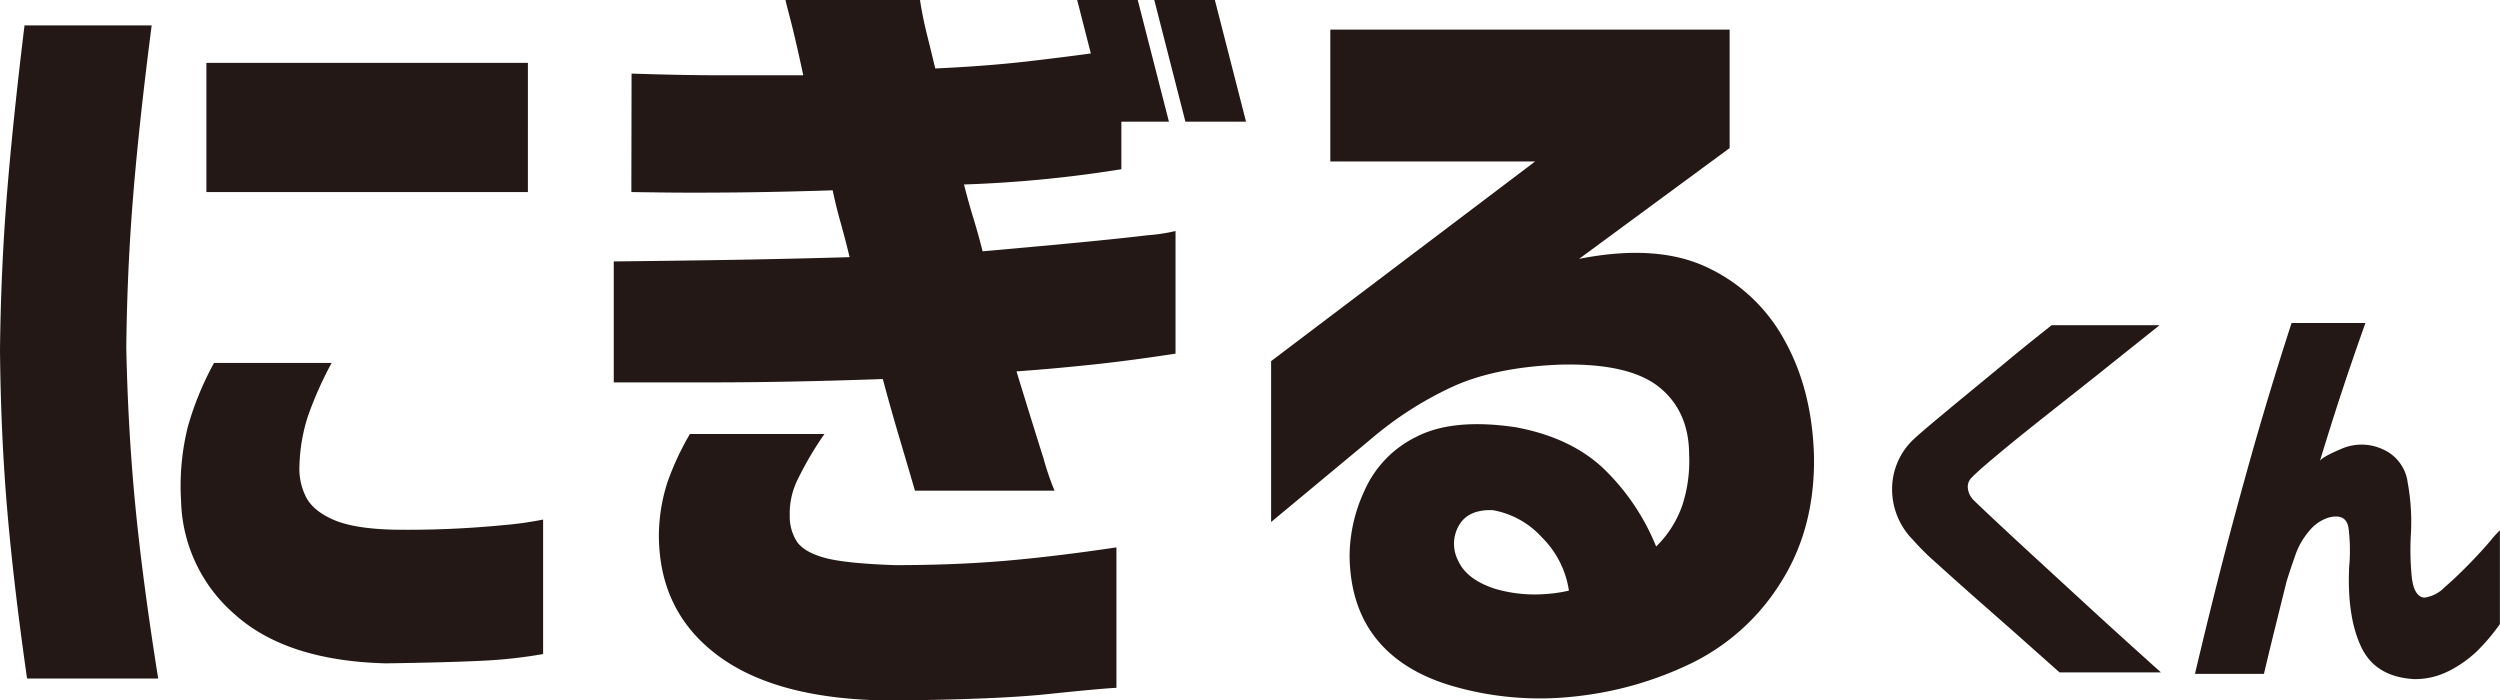 <svg xmlns="http://www.w3.org/2000/svg" viewBox="0 0 491.52 137.72"><defs><style>.cls-1{fill:#231815;}</style></defs><title>アセット 1</title><g id="レイヤー_2" data-name="レイヤー 2"><g id="レイヤー_1-2" data-name="レイヤー 1"><path class="cls-1" d="M4.82,5h25q-2.49,19.29-3.66,33.77t-1.33,29.6q.33,16,1.75,30.77T31.1,133.4H5.32q-2.66-18.63-3.91-33.27T0,68.86Q.17,53.23,1.33,38.67T4.82,5ZM42.08,71.36H65.2a71.61,71.61,0,0,0-4.66,10.47,34.15,34.15,0,0,0-1.66,9.65,12.3,12.3,0,0,0,1.17,6q1.32,2.84,5.4,4.66t12.06,2a194.44,194.44,0,0,0,21.62-.91,68.84,68.84,0,0,0,7.65-1.08v26.44a93.65,93.65,0,0,1-12.22,1.33q-6.74.33-18.71.5-19.47-.5-29.61-9.56A30.44,30.44,0,0,1,35.6,98.47a48.12,48.12,0,0,1,1.33-14.56A59.56,59.56,0,0,1,42.08,71.36Zm-1.5-59h63.21V37.76H40.58Z"/><path class="cls-1" d="M261.55,5.82h78.51V29.11L310.45,50.9q15.14-3,25,1.58a33.33,33.33,0,0,1,15.38,14.38q5.49,9.83,5.82,23,.17,14.13-6.56,24.7a42.75,42.75,0,0,1-17.47,15.8,69,69,0,0,1-23,6.57,61.66,61.66,0,0,1-23.87-2q-9.82-2.82-15-9.14t-5.41-16.14a30.65,30.65,0,0,1,2.91-13.14,21.4,21.4,0,0,1,10.23-10.64Q285.68,82.17,298,84q10.81,2,17.3,8.15a44.34,44.34,0,0,1,10.31,15.3,20.8,20.8,0,0,0,5.16-8.15,28,28,0,0,0,1.33-9.81q0-8.65-5.91-13.39T306.8,71.69q-13.14.5-21.71,4.57a69.93,69.93,0,0,0-15.55,10.06l-19.63,16.31V71l51.9-39.25H261.55Zm31.94,94.48q-4.83-.17-6.65,3a7.19,7.19,0,0,0-.17,6.9q1.66,3.75,7.32,5.58a27.92,27.92,0,0,0,10.06,1,28.36,28.36,0,0,0,4.41-.66,18.55,18.55,0,0,0-5.24-10.4A17.06,17.06,0,0,0,293.49,100.3Z"/><path class="cls-1" d="M403.37,63.94h21.22q-7,5.58-12.15,9.7L401.87,82q-5.37,4.24-9.28,7.52c-2.61,2.17-4.22,3.61-4.85,4.29a2.53,2.53,0,0,0-.86,2A3.89,3.89,0,0,0,388,98.3q1,1,4.94,4.68t9.24,8.55l10.52,9.67q5.21,4.76,12.16,11H404.92l-9-8-7.95-7q-4.08-3.61-7.34-6.57a48.57,48.57,0,0,1-4.47-4.43A14.16,14.16,0,0,1,372,96a13.46,13.46,0,0,1,4.08-9.49q1.38-1.29,4.51-3.91t7-5.8q3.87-3.18,7.44-6.14T403.37,63.94Z"/><path class="cls-1" d="M450.54,63.51h14.52q-2.49,7-4.51,13.1t-4.43,14q.44-.77,4.3-2.4a9.87,9.87,0,0,1,7.95.08,8.25,8.25,0,0,1,5,6.58,43,43,0,0,1,.64,10,53.25,53.25,0,0,0,.17,8.63q.43,3.74,2.41,4a6.72,6.72,0,0,0,4-2q2.31-2,4.85-4.6t4.25-4.64a23,23,0,0,1,1.81-2V122.7a39.2,39.2,0,0,1-4.68,5.5,23.38,23.38,0,0,1-5.37,3.73,14.67,14.67,0,0,1-6.79,1.59q-7.65-.42-10.44-6.35t-2.36-15.64a35.32,35.32,0,0,0-.13-7.77c-.32-1.92-1.62-2.6-3.91-2A8,8,0,0,0,454,104.4a14.73,14.73,0,0,0-2.71,4.72q-.94,2.67-1.72,5.16-1.11,4.47-2.27,9.15t-2.19,9.06H431.55q2.83-12,5.41-22t6-22.12Q446.42,76.22,450.54,63.51Z"/><path class="cls-1" d="M124.17,14.47q10.14.33,17.38.33h16.38q-1.5-7-2.49-10.81c-.67-2.55-1-3.88-1-4h26.44q.51,3.33,1.33,6.65c.56,2.22,1.11,4.49,1.67,6.82Q194,13,202.09,12.06t13.14-1.66c3.38-.5,5.13-.75,5.24-.75V33.27a245.51,245.51,0,0,1-30.94,3q.84,3.33,1.83,6.57t1.83,6.57q9.31-.82,18.13-1.66t14.31-1.5a35.18,35.18,0,0,0,5.49-.83V69.53c-5.77.88-11,1.58-15.56,2.07s-9.84,1-15.71,1.42q3.32,10.82,5.32,17.13a53.6,53.6,0,0,0,2.16,6.32H179.89q-1.5-5.14-3.16-10.73t-3.16-11.22q-9.15.33-18,.5t-16.8.16H120.67V51.4q14.8-.16,25-.34t21.37-.5c-.56-2.32-1.14-4.57-1.75-6.73s-1.14-4.3-1.58-6.41q-10.81.34-19.38.42t-14.3,0l-5.9-.08Zm11.47,70.86h26.45a66.33,66.33,0,0,0-5.24,8.9,15,15,0,0,0-1.58,7.06,9.22,9.22,0,0,0,1.33,5.08q1.34,2.09,5.32,3.24t14,1.5q11.64,0,21.46-.83t22.12-2.66v27.61q-3.33.17-13.55,1.24t-31,1.25q-22.12-.16-33.77-8.81t-11.64-23.79a34.87,34.87,0,0,1,1.66-10.23A54.32,54.32,0,0,1,135.64,85.33Z"/><polygon class="cls-1" points="233.06 23.92 244.98 23.92 238.85 0 226.94 0 233.06 23.92"/><polygon class="cls-1" points="217.9 23.92 229.82 23.92 223.69 0 211.78 0 217.9 23.92"/></g></g></svg>